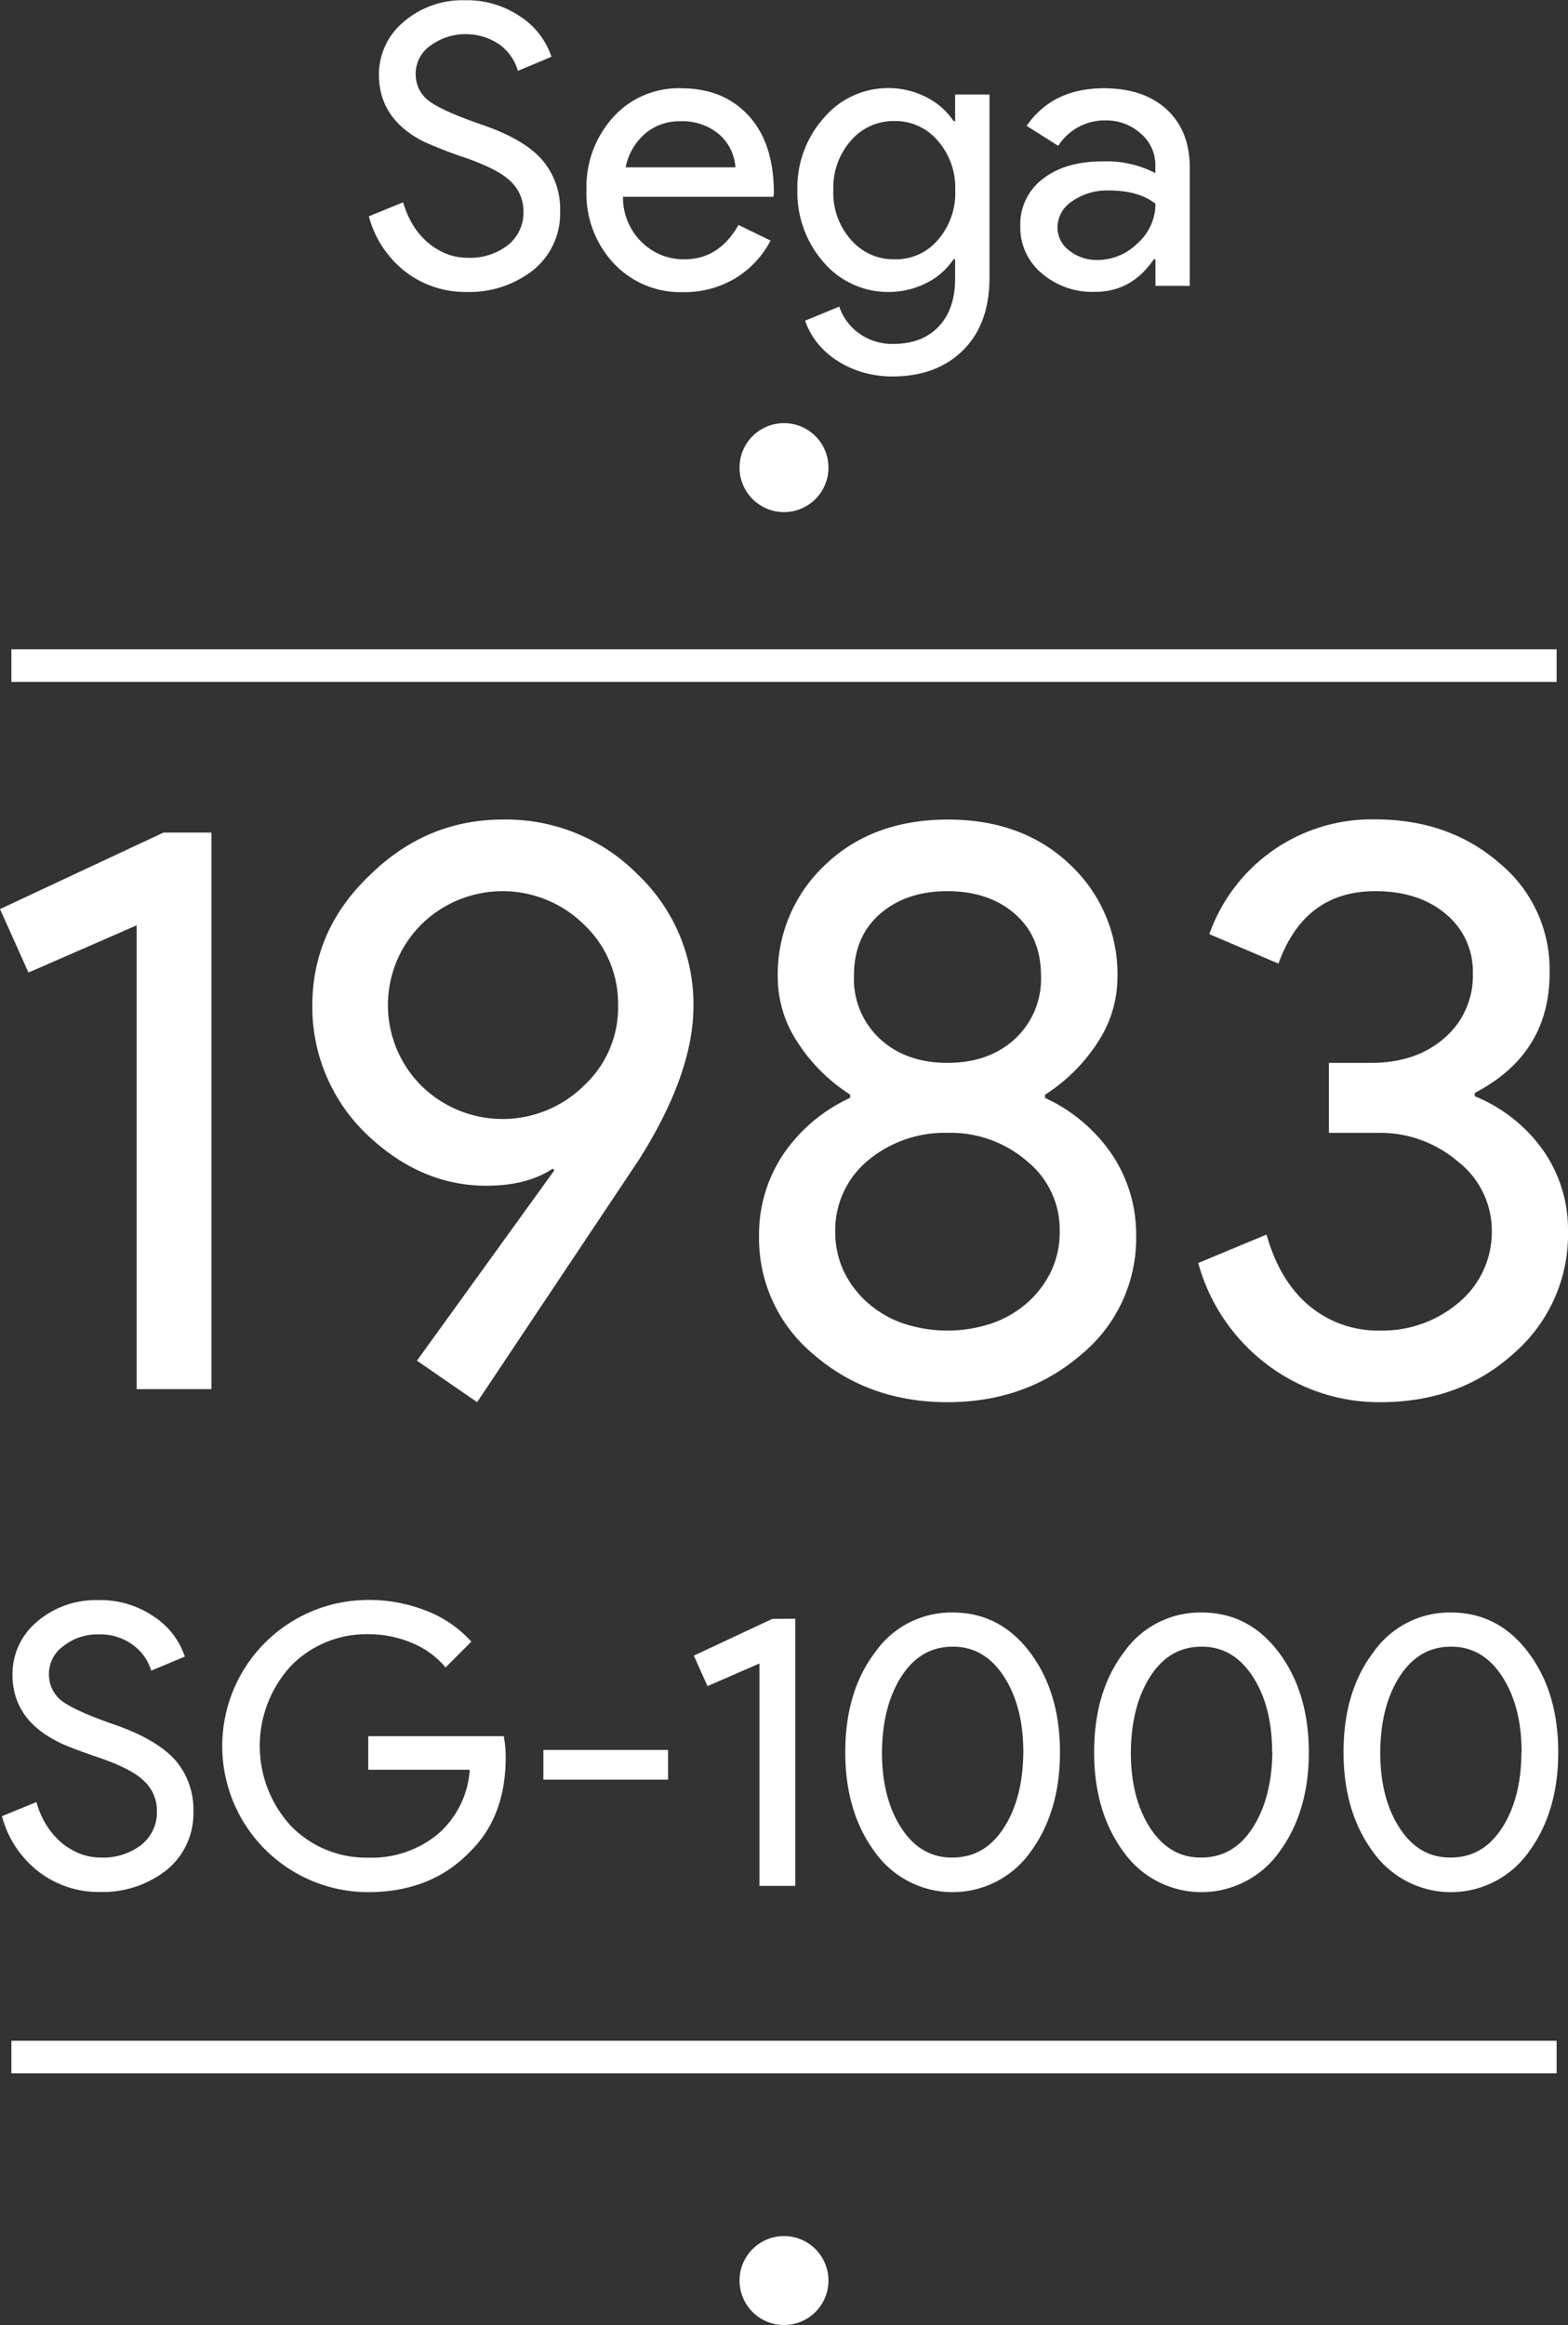 <svg xmlns="http://www.w3.org/2000/svg" viewBox="0 0 289.2 428.6"><rect x="0" y="0" width="289.2" height="428.6" fill="#333333" stroke="none"/><title>sg-1000</title><g id="Layer_3" data-name="Layer 3"><circle cx="144.6" cy="86.2" r="8.2" fill="#fff"/><line x1="2.1" y1="122.7" x2="287.1" y2="122.7" fill="none"/><rect x="2.1" y="119.7" width="285" height="6" fill="#fff"/><line x1="2.1" y1="379.2" x2="287.1" y2="379.2" fill="none"/><rect x="2.1" y="376.2" width="285" height="6" fill="#fff"/><circle cx="144.6" cy="420.4" r="8.2" fill="#fff"/></g><g id="TEXT_LAYER" data-name="TEXT LAYER"><path d="M120.51,44.75a13.41,13.41,0,0,1-5,10.87,19,19,0,0,1-12.24,4A18.11,18.11,0,0,1,92,55.91a19.15,19.15,0,0,1-6.77-10.23l6.33-2.59a17,17,0,0,0,1.8,4.18,13.64,13.64,0,0,0,2.7,3.2,12.33,12.33,0,0,0,3.42,2.09,10.57,10.57,0,0,0,4,.76A11.38,11.38,0,0,0,110.86,51a7.63,7.63,0,0,0,2.88-6.23,7.45,7.45,0,0,0-2.38-5.55Q109.14,37,103,34.88a81.78,81.78,0,0,1-7.7-3q-8.2-4.17-8.21-12.31a12.55,12.55,0,0,1,4.54-9.72,16.54,16.54,0,0,1,11.3-4,17.35,17.35,0,0,1,10.23,3,14.19,14.19,0,0,1,5.75,7.42l-6.19,2.59A9.09,9.09,0,0,0,109.31,14a11.06,11.06,0,0,0-12.78.25,6.32,6.32,0,0,0-2.66,5.26A6.09,6.09,0,0,0,96,24.16q2.3,1.93,10,4.6,7.86,2.67,11.2,6.52A13.93,13.93,0,0,1,120.51,44.75Z" transform="translate(-17.2 -5.8)" fill="#fff"/><path d="M143.19,59.65a16.85,16.85,0,0,1-12.82-5.33,18.81,18.81,0,0,1-5-13.46,19.14,19.14,0,0,1,4.9-13.43,16.22,16.22,0,0,1,12.53-5.36q7.85,0,12.49,5.07t4.64,14.22l-.07.72H132.1a11.53,11.53,0,0,0,3.46,8.36,11,11,0,0,0,7.92,3.16q6.33,0,9.93-6.33l5.91,2.88a17.66,17.66,0,0,1-6.59,7A18.23,18.23,0,0,1,143.19,59.65Zm-10.59-23h20.24a8.81,8.81,0,0,0-3-6.08,10.45,10.45,0,0,0-7.24-2.41,9.58,9.58,0,0,0-6.44,2.3A11,11,0,0,0,132.6,36.61Z" transform="translate(-17.2 -5.8)" fill="#fff"/><path d="M181.92,75.2a19.83,19.83,0,0,1-5.54-.75,17.92,17.92,0,0,1-4.72-2.13A15.27,15.27,0,0,1,168,69.08a13.62,13.62,0,0,1-2.31-4.17L172,62.32a9.91,9.91,0,0,0,3.74,5,10.5,10.5,0,0,0,6.19,1.88q5.4,0,8.43-3.24t3-8.93V53.6h-.29A13,13,0,0,1,188,58a15.22,15.22,0,0,1-6.95,1.62,15.59,15.59,0,0,1-11.88-5.4,19.54,19.54,0,0,1-4.9-13.39,19.29,19.29,0,0,1,4.9-13.32,15.49,15.49,0,0,1,11.88-5.47A15.22,15.22,0,0,1,188,23.69a13,13,0,0,1,5.07,4.43h.29v-4.9h6.34V57q0,8.49-4.83,13.32T181.92,75.2Zm.22-21.6a10.14,10.14,0,0,0,8-3.52,13.12,13.12,0,0,0,3.24-9.22,13.13,13.13,0,0,0-3.24-9.14,10.19,10.19,0,0,0-8-3.6,10.32,10.32,0,0,0-8,3.6,13.13,13.13,0,0,0-3.24,9.14A13,13,0,0,0,174.15,50,10.32,10.32,0,0,0,182.14,53.6Z" transform="translate(-17.2 -5.8)" fill="#fff"/><path d="M220.8,22.07q7.35,0,11.6,3.92t4.24,10.77V58.5h-6.33V53.6H230q-4.11,6.06-10.94,6a14.24,14.24,0,0,1-9.76-3.45,11,11,0,0,1-3.92-8.64,10.47,10.47,0,0,1,4.14-8.72q4.13-3.24,11.05-3.24a19.59,19.59,0,0,1,9.72,2.16V36.25a7.57,7.57,0,0,0-2.74-5.87A9.41,9.41,0,0,0,221.16,28a10.15,10.15,0,0,0-8.78,4.68L206.55,29Q211.36,22.07,220.8,22.07ZM212.24,47.7A5.29,5.29,0,0,0,214.43,52a8.09,8.09,0,0,0,5.15,1.73,10.53,10.53,0,0,0,7.45-3.1,9.71,9.71,0,0,0,3.28-7.27q-3.1-2.45-8.64-2.45a11.19,11.19,0,0,0-6.73,2A5.74,5.74,0,0,0,212.24,47.7Z" transform="translate(-17.2 -5.8)" fill="#fff"/><path d="M56.2,159.28v102.6H42.4v-85.5l-19.95,8.7-5.25-11.7,30.15-14.1Z" transform="translate(-17.2 -5.8)" fill="#fff"/><path d="M106.9,224.38q-12.3,0-22.35-9.75a32.53,32.53,0,0,1-9.75-23.4q0-13.95,10.5-24,10.5-10.35,24.6-10.35a34.05,34.05,0,0,1,25,10.2,33,33,0,0,1,10.2,24.15q0,12.47-10.05,28.35l-29.85,44.7-11.1-7.65,25.35-35.1-.3-.3Q114.4,224.38,106.9,224.38Zm24.3-33.3a20,20,0,0,0-6.3-14.85,21.37,21.37,0,0,0-30,0,21,21,0,0,0,0,29.7,21.37,21.37,0,0,0,30,0A19.65,19.65,0,0,0,131.2,191.08Z" transform="translate(-17.2 -5.8)" fill="#fff"/><path d="M226.75,233.53a27.74,27.74,0,0,1-10.05,21.9q-10.2,8.85-24.75,8.85t-24.75-8.85a27.74,27.74,0,0,1-10-21.9,26.48,26.48,0,0,1,4.35-14.77A30,30,0,0,1,174,208.18v-.6a32,32,0,0,1-9.67-9.6,21.72,21.72,0,0,1-3.68-12,27.6,27.6,0,0,1,8.85-20.85q8.7-8.24,22.5-8.25t22.5,8.25A27.6,27.6,0,0,1,223.3,186a21.87,21.87,0,0,1-3.67,12,32.24,32.24,0,0,1-9.68,9.6v.6a30,30,0,0,1,12.45,10.58A26.48,26.48,0,0,1,226.75,233.53Zm-55.5-.75a17,17,0,0,0,1.57,7.35,18.2,18.2,0,0,0,4.36,5.78,19.58,19.58,0,0,0,6.52,3.82,25.88,25.88,0,0,0,16.5,0,19.69,19.69,0,0,0,6.52-3.82,18,18,0,0,0,4.35-5.78,16.68,16.68,0,0,0,1.58-7.35,16.21,16.21,0,0,0-6-12.9,21.54,21.54,0,0,0-14.7-5.25,22.1,22.1,0,0,0-14.85,5.25A16.66,16.66,0,0,0,171.25,232.78Zm3.45-47.1a15.08,15.08,0,0,0,4.8,11.63q4.8,4.42,12.45,4.42t12.45-4.42a15.08,15.08,0,0,0,4.8-11.63q0-7.2-4.8-11.4c-3.2-2.79-7.35-4.2-12.45-4.2s-9.25,1.41-12.45,4.2S174.7,180.88,174.7,185.68Z" transform="translate(-17.2 -5.8)" fill="#fff"/><path d="M306.4,232.78a29,29,0,0,1-10,22.5q-9.9,9-24.6,9a34.14,34.14,0,0,1-20.85-6.9,35.07,35.07,0,0,1-12.75-18.75l12.6-5.25q2.4,8.55,7.87,13.13a19.81,19.81,0,0,0,13.13,4.57,21.69,21.69,0,0,0,14.55-5.25,16.93,16.93,0,0,0,6-13.05,16.18,16.18,0,0,0-6.3-12.9,22.1,22.1,0,0,0-14.85-5.25H262.3v-12.9h7.8q8.25,0,13.5-4.57a15.08,15.08,0,0,0,5.25-11.93,13.68,13.68,0,0,0-5-10.95c-3.3-2.79-7.65-4.2-13-4.2q-13.05,0-17.85,13.35L240.25,178a31.73,31.73,0,0,1,30.6-21.15q13.65,0,22.95,8.1A25.36,25.36,0,0,1,303,185.23q0,14.85-13.8,22.05v.6a28.71,28.71,0,0,1,12.67,10.05A25.48,25.48,0,0,1,306.4,232.78Z" transform="translate(-17.2 -5.8)" fill="#fff"/><path d="M52.87,339.69a13.42,13.42,0,0,1-5,10.88,19,19,0,0,1-12.24,4,18.11,18.11,0,0,1-11.31-3.75,19.07,19.07,0,0,1-6.76-10.22L23.92,338a16,16,0,0,0,1.8,4.17,13.69,13.69,0,0,0,2.7,3.21,12.28,12.28,0,0,0,3.42,2.09,10.56,10.56,0,0,0,4,.75,11.38,11.38,0,0,0,7.42-2.34,7.61,7.61,0,0,0,2.88-6.23,7.42,7.42,0,0,0-2.38-5.54q-2.23-2.23-8.35-4.32t-7.7-3q-8.22-4.19-8.21-12.32A12.57,12.57,0,0,1,24,304.77a16.62,16.62,0,0,1,11.31-4,17.35,17.35,0,0,1,10.22,3,14.17,14.17,0,0,1,5.76,7.41l-6.19,2.59A9.21,9.21,0,0,0,41.67,309a10.06,10.06,0,0,0-6.23-1.91,10.07,10.07,0,0,0-6.55,2.16,6.26,6.26,0,0,0-2.66,5.25,6.08,6.08,0,0,0,2.08,4.61q2.31,1.95,10,4.61t11.2,6.52A13.91,13.91,0,0,1,52.87,339.69Z" transform="translate(-17.2 -5.8)" fill="#fff"/><path d="M110.47,329.76q0,10.8-6.41,17.21-7.2,7.62-18.94,7.63a26.93,26.93,0,1,1,0-53.86,28.71,28.71,0,0,1,10.73,2,21.39,21.39,0,0,1,8.28,5.69l-4.75,4.75a16,16,0,0,0-6.16-4.5,20.34,20.34,0,0,0-8.1-1.62,19.37,19.37,0,0,0-14.25,5.83,21.79,21.79,0,0,0,0,29.52,19.37,19.37,0,0,0,14.25,5.83,19.18,19.18,0,0,0,12.82-4.32,17.21,17.21,0,0,0,5.9-11.88H85.12v-6.19h25A22.09,22.09,0,0,1,110.47,329.76Z" transform="translate(-17.2 -5.8)" fill="#fff"/><path d="M140.42,333.86h-23v-5.47h23Z" transform="translate(-17.2 -5.8)" fill="#fff"/><path d="M163.89,304.2v49.25h-6.62v-41l-9.58,4.17L145.17,311l14.47-6.77Z" transform="translate(-17.2 -5.8)" fill="#fff"/><path d="M173.1,328.82q0-11.24,5.55-18.5a17.15,17.15,0,0,1,14.25-7.27q8.72,0,14.26,7.34t5.54,18.43q0,11.08-5.54,18.51a17.61,17.61,0,0,1-28.51,0Q173.1,339.91,173.1,328.82Zm32.84,0q0-8.49-3.6-14t-9.44-5.47q-5.9,0-9.43,5.47t-3.6,14q0,8.51,3.6,14t9.43,5.4q5.91,0,9.44-5.47T205.94,328.82Z" transform="translate(-17.2 -5.8)" fill="#fff"/><path d="M219,328.82q0-11.24,5.54-18.5a17.16,17.16,0,0,1,14.26-7.27q8.72,0,14.25,7.34t5.55,18.43q0,11.08-5.55,18.51a17.61,17.61,0,0,1-28.51,0Q219,339.91,219,328.82Zm32.83,0q0-8.49-3.6-14t-9.43-5.47q-5.91,0-9.43,5.47t-3.6,14q0,8.51,3.6,14t9.43,5.4q5.9,0,9.43-5.47T251.87,328.82Z" transform="translate(-17.2 -5.8)" fill="#fff"/><path d="M265,328.82q0-11.24,5.55-18.5a17.15,17.15,0,0,1,14.25-7.27q8.72,0,14.26,7.34t5.54,18.43q0,11.08-5.54,18.51a17.61,17.61,0,0,1-28.51,0Q265,339.91,265,328.82Zm32.84,0q0-8.49-3.6-14t-9.44-5.47q-5.89,0-9.43,5.47t-3.6,14q0,8.51,3.6,14t9.43,5.4q5.91,0,9.44-5.47T297.81,328.82Z" transform="translate(-17.2 -5.8)" fill="#fff"/></g></svg>